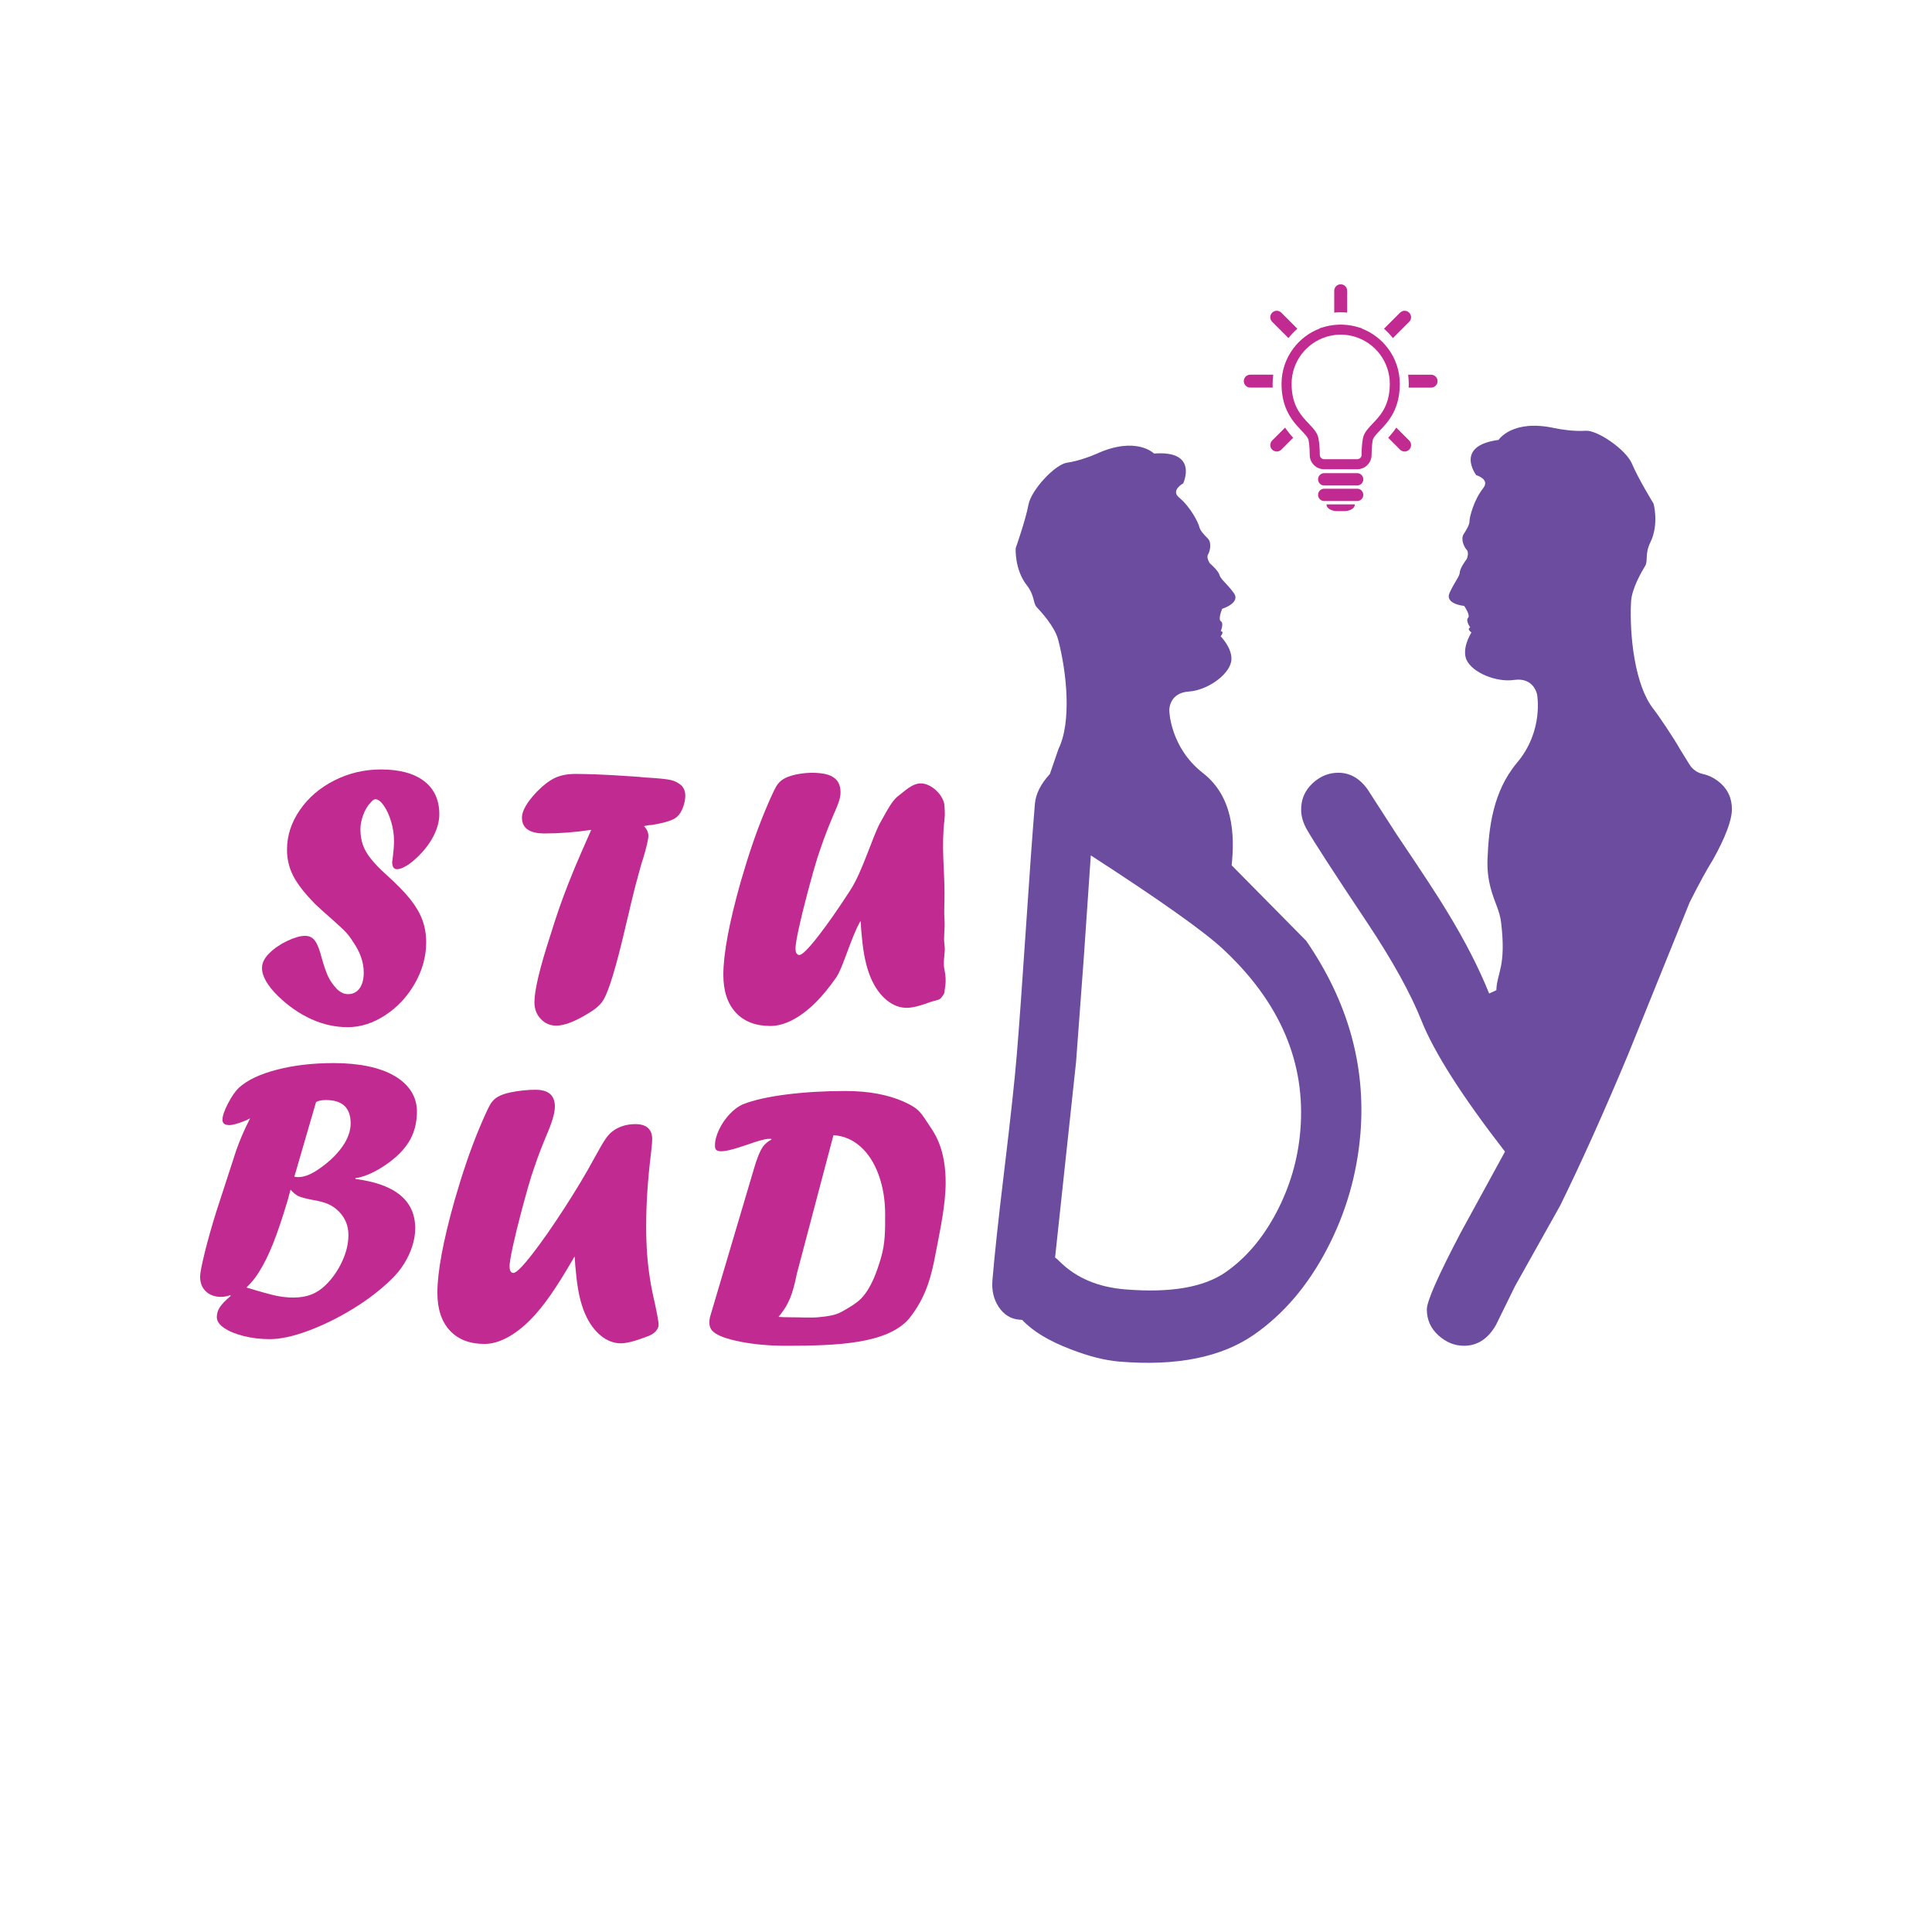 <?xml version="1.0" encoding="utf-8"?>
<!-- Generator: Adobe Illustrator 27.9.6, SVG Export Plug-In . SVG Version: 9.03 Build 54986)  -->
<svg version="1.1" id="Layer_1" xmlns="http://www.w3.org/2000/svg" xmlns:xlink="http://www.w3.org/1999/xlink" x="0px" y="0px"
	 viewBox="0 0 1000 1000" style="enable-background:new 0 0 1000 1000;" xml:space="preserve">
<style type="text/css">
	.st0{fill:#C12B91;}
	.st1{fill:#6C4C9F;}
</style>
<path class="st0" d="M163.3,468.12c-5.42-5.48-9.23-10.35-11.44-14.6c-2.21-4.25-3.31-8.81-3.31-13.66c0-7.31,2.22-14.18,6.66-20.61
	c4.44-6.43,10.4-11.53,17.87-15.31c7.47-3.78,15.49-5.67,24.06-5.67c9.7,0,17.17,2.02,22.4,6.05c5.23,4.03,7.85,9.74,7.85,17.11
	c0,3.53-0.95,7.18-2.84,10.97c-1.89,3.78-4.51,7.31-7.85,10.59c-2.27,2.27-4.38,3.99-6.33,5.15c-1.95,1.17-3.59,1.75-4.92,1.75
	c-1.64,0-2.46-1.26-2.46-3.78c0,0.06,0.13-0.91,0.38-2.93c0.38-2.96,0.57-5.61,0.57-7.94c0-3.28-0.49-6.57-1.46-9.88
	c-0.98-3.31-2.24-6.08-3.78-8.32c-1.55-2.24-3.01-3.36-4.4-3.36c-0.69,0-1.48,0.54-2.36,1.61c-1.7,1.77-3.02,3.96-3.97,6.58
	c-0.95,2.62-1.42,5.06-1.42,7.34c0,2.84,0.4,5.48,1.21,7.9c0.81,2.43,2.22,4.9,4.24,7.42c2.02,2.52,4.7,5.29,8.05,8.3
	c5.3,4.78,9.39,8.97,12.26,12.56c2.87,3.59,4.96,7.17,6.29,10.73c1.32,3.56,1.99,7.42,1.99,11.58c0,7.31-1.92,14.37-5.77,21.17
	c-3.84,6.81-8.93,12.31-15.27,16.5c-6.33,4.19-12.87,6.29-19.61,6.29c-6.43,0-12.7-1.39-18.81-4.16
	c-6.11-2.77-11.85-6.74-17.2-11.91c-5.55-5.48-8.32-10.33-8.32-14.56c0-2.58,1.23-5.1,3.69-7.56c2.52-2.52,5.62-4.66,9.31-6.43
	c3.69-1.76,6.79-2.65,9.31-2.65c1.45,0,2.68,0.36,3.69,1.09c1.01,0.73,1.91,1.95,2.69,3.69c0.79,1.73,1.56,4.08,2.32,7.04
	c1.2,4.22,2.3,7.36,3.31,9.41c1.01,2.05,2.43,4.08,4.25,6.1c1.89,1.89,3.88,2.84,5.96,2.84c2.52,0,4.51-0.99,5.96-2.98
	c1.45-1.99,2.17-4.71,2.17-8.18c0-5.42-1.92-10.84-5.76-16.27c-1.13-1.83-2.38-3.45-3.73-4.87c-1.35-1.42-4.3-4.14-8.84-8.17
	C168.54,472.93,166.33,470.95,163.3,468.12z"/>
<path class="st0" d="M326.49,468.16l-0.95,4.09c-0.32,1.4-0.6,2.58-0.86,3.57c-0.25,0.98-0.46,1.84-0.62,2.57
	c-0.16,0.73-0.33,1.48-0.52,2.24c-4.57,19.54-8.25,31.75-11.04,36.64c-1.27,2.16-3.17,4.09-5.71,5.8c-8,5.2-14.28,7.8-18.85,7.8
	c-3.17,0-5.85-1.16-8.04-3.47c-2.19-2.31-3.28-5.19-3.28-8.61c0-6.22,2.73-17.7,8.18-34.46c1.65-5.33,3.15-9.96,4.52-13.9
	c1.36-3.93,3.01-8.38,4.95-13.33c1.93-4.95,4.12-10.21,6.56-15.78c2.44-5.57,4.17-9.5,5.18-11.78c-8.37,1.24-16.42,1.85-24.15,1.85
	c-7.8,0-11.7-2.73-11.7-8.18c0-3.49,2.54-7.92,7.61-13.31c3.42-3.49,6.59-5.91,9.51-7.28c2.92-1.36,6.43-2.04,10.56-2.04
	c2.66,0,6.31,0.08,10.94,0.24c4.63,0.16,11.06,0.52,19.3,1.09l2.66,0.19l2.57,0.28c6.97,0.38,11.57,0.82,13.79,1.33
	c2.22,0.51,4.12,1.48,5.71,2.94c1.27,1.45,1.9,3.13,1.9,5.02c0,2.02-0.4,4.09-1.19,6.21c-0.79,2.12-1.76,3.68-2.9,4.69
	c-1.59,1.77-6.05,3.25-13.41,4.45c-0.63,0-1.3,0.06-2,0.19l-1.9,0.38c1.52,1.52,2.28,3.21,2.28,5.04c0,1.78-0.88,5.62-2.65,11.52
	c-0.57,1.46-1.92,6.25-4.07,14.38l-1.42,5.72L326.49,468.16z"/>
<path class="st0" d="M445.48,476.88h0.19h-0.38c-4.79,8.32-8.98,24.1-12.57,29.2c-3.59,5.1-7.03,9.3-10.3,12.57
	c-4.03,4.03-8.07,7.11-12.1,9.22c-4.03,2.11-7.88,3.17-11.53,3.17c-7.69,0-13.68-2.32-17.96-6.95c-4.29-4.63-6.43-11.14-6.43-19.52
	c0-10.84,2.96-26.78,8.89-47.83c2.02-7,4.06-13.55,6.14-19.66c2.08-6.11,4.32-12.04,6.71-17.77c2.4-5.73,4.26-9.8,5.58-12.19
	c0.95-1.64,2.22-2.94,3.83-3.92c1.61-0.98,3.89-1.78,6.86-2.41c4.54-0.88,8.74-1,12.69-0.51c6.83,0.85,9.96,4.07,9.96,9.87
	c0,3.28-1.27,6.18-4.11,12.67c-2.58,6.18-4.63,11.53-6.14,16.07c-0.13,0.38-0.35,1.03-0.66,1.94c-0.32,0.91-0.69,2.03-1.13,3.36
	c-1.2,3.78-2.8,9.45-4.82,17.02c-2.02,7.56-3.59,13.99-4.74,19.28c-1.14,5.29-1.71,8.73-1.71,10.3c0,2.33,0.66,3.5,1.99,3.5
	c1.45,0,4.73-3.28,9.83-9.83c4.85-6.24,10.38-14.16,16.59-23.77c6.21-9.61,11.33-27.23,15.36-34.73c2.65-4.85,4.58-8.18,5.81-9.97
	c1.23-1.8,2.47-3.17,3.73-4.11c3.34-2.46,7.01-6.4,11.55-6.4c5.8,0,12.27,6.68,12.27,11.98c0,1.07,0.38,3.28,0,6.62
	c-1.7,13.74,0,26.44,0,38.1c0,5.29-0.32,10.08,0,14.37c0.31,4.29-0.63,8.48,0,12.57c0.63,4.1-1.07,8.41,0,12.95
	c1.32,6.11,0,9.86,0,11.25c0,1.01-0.87,2.02-1.56,2.9c-1.01,1.51-2.47,1.36-5.44,2.31c-5.48,2.08-9.67,3.12-12.57,3.12
	c-3.66,0-7.11-1.32-10.35-3.97c-3.25-2.65-5.94-6.36-8.08-11.15c-2.46-5.61-4.06-12.95-4.82-22.03
	C445.86,482.93,445.67,480.41,445.48,476.88z"/>
<path class="st0" d="M111.89,627.34l10.32-31.76c2-5.7,4.41-11.26,7.23-16.67c-0.29,0.06-0.97,0.38-2.03,0.97
	c-4.06,1.65-6.94,2.47-8.65,2.47c-2.41,0-3.62-0.91-3.62-2.73c0-1.94,0.94-4.73,2.82-8.38c1.88-3.65,3.76-6.38,5.65-8.2
	c4.29-3.94,10.84-7.06,19.63-9.35c8.79-2.29,18.63-3.44,29.51-3.44c6.59,0,12.54,0.56,17.86,1.68c5.32,1.12,9.87,2.78,13.63,4.98
	c3.76,2.21,6.63,4.87,8.6,7.98c1.97,3.12,2.96,6.59,2.96,10.41c0,5.35-1.12,10.12-3.35,14.29c-2.24,4.18-5.76,8.09-10.59,11.73
	c-5.35,4-10.41,6.65-15.17,7.94c-0.53,0.18-1.44,0.35-2.73,0.53v0.44c20.64,2.65,30.96,11.17,30.96,25.58c0,2.88-0.49,5.88-1.46,9
	c-0.97,3.12-2.38,6.18-4.23,9.17c-1.85,3-4.07,5.73-6.66,8.2c-5.59,5.47-12.22,10.56-19.89,15.26c-7.67,4.7-15.39,8.5-23.16,11.38
	c-7.76,2.88-14.41,4.32-19.94,4.32c-4.65,0-9.1-0.53-13.37-1.59c-4.26-1.06-7.66-2.46-10.19-4.19c-2.53-1.74-3.79-3.6-3.79-5.6
	c0-1.82,0.51-3.53,1.54-5.12c1.03-1.59,2.92-3.56,5.69-5.91l-0.35-0.35c-1.59,0.59-3.15,0.88-4.68,0.88c-3.24,0-5.85-0.94-7.85-2.82
	c-2-1.88-3-4.44-3-7.68c0-1.82,0.82-6.07,2.47-12.75C107.72,641.35,109.66,634.46,111.89,627.34z M150.39,615.79
	c-0.24,0.76-0.47,1.62-0.71,2.56c-0.24,0.94-0.47,1.82-0.71,2.64c-2.78,9.35-5.33,16.93-7.66,22.75
	c-2.32,5.82-4.78,10.76-7.37,14.82c-1.47,2.47-3.59,5.09-6.35,7.85c7.11,2.18,12.19,3.59,15.22,4.23c3.03,0.65,6.04,0.97,9.04,0.97
	c3.47,0,6.54-0.51,9.22-1.54c2.68-1.03,5.19-2.69,7.54-4.98c3.47-3.41,6.29-7.47,8.47-12.17c2.18-4.7,3.26-9.26,3.26-13.67
	c0-4.82-1.67-8.91-5.02-12.26c-1.65-1.65-3.48-2.91-5.51-3.79c-2.03-0.88-4.83-1.62-8.42-2.21c-3.29-0.65-5.58-1.26-6.87-1.85
	C153.24,618.55,151.85,617.44,150.39,615.79z M163.58,570.44l-11.24,38.64c0.7,0.12,1.4,0.18,2.11,0.18c3.1,0,6.7-1.44,10.8-4.32
	c5.15-3.59,9.15-7.42,11.99-11.51c2.84-4.09,4.26-8.07,4.26-11.95c0-8.06-4.24-12.09-12.71-12.09
	C166.43,569.38,164.7,569.73,163.58,570.44z"/>
<path class="st0" d="M297.47,650.53h0.19h-0.38c-4.79,8.32-8.98,15.03-12.57,20.13s-7.03,9.3-10.3,12.57
	c-4.03,4.03-8.07,7.11-12.1,9.22c-4.03,2.11-7.88,3.17-11.53,3.17c-7.69,0-13.68-2.32-17.96-6.95c-4.29-4.63-6.43-11.14-6.43-19.52
	c0-10.84,2.96-26.78,8.89-47.83c2.02-7,4.06-13.55,6.14-19.66c2.08-6.11,4.32-12.04,6.71-17.77c2.4-5.73,4.26-9.8,5.58-12.19
	c0.95-1.64,2.22-2.94,3.83-3.92c1.61-0.98,3.89-1.78,6.86-2.41c4.54-0.88,8.8-1.32,12.77-1.32c6.68,0,10.03,2.9,10.03,8.7
	c0,3.28-1.42,8.16-4.25,14.65c-2.58,6.18-4.63,11.53-6.14,16.07c-0.13,0.38-0.35,1.03-0.66,1.94c-0.32,0.91-0.69,2.03-1.13,3.36
	c-1.2,3.78-2.8,9.45-4.82,17.02c-2.02,7.56-3.59,13.99-4.74,19.28c-1.14,5.29-1.71,8.73-1.71,10.3c0,2.33,0.66,3.5,1.99,3.5
	c1.45,0,4.73-3.28,9.83-9.83c4.85-6.24,10.38-14.16,16.59-23.77c6.21-9.61,11.33-18.16,15.36-25.66c2.65-4.85,4.58-8.18,5.81-9.97
	c1.23-1.8,2.47-3.17,3.73-4.11c3.34-2.46,7.28-3.69,11.82-3.69c5.8,0,8.7,2.65,8.7,7.94c0,1.07-0.19,3.28-0.57,6.62
	c-1.7,13.74-2.55,26.44-2.55,38.1c0,5.29,0.16,10.08,0.47,14.37c0.31,4.29,0.79,8.48,1.42,12.57c0.63,4.1,1.48,8.41,2.55,12.95
	c1.32,6.11,1.99,9.86,1.99,11.25c0,1.01-0.35,1.95-1.04,2.84c-1.01,1.51-2.99,2.74-5.96,3.69c-5.48,2.08-9.67,3.12-12.57,3.12
	c-3.66,0-7.11-1.32-10.35-3.97c-3.25-2.65-5.94-6.36-8.08-11.15c-2.46-5.61-4.06-12.95-4.82-22.03
	C297.85,656.58,297.66,654.06,297.47,650.53z"/>
<path class="st0" d="M367.51,681.63l22.5-75.91c1.64-5.86,3.31-9.99,5.01-12.38c1.07-1.39,2.49-2.55,4.25-3.5v-0.38h-1.32
	c-1.83,0-5.64,1.04-11.44,3.12c-6.37,2.21-10.75,3.31-13.14,3.31c-1.26,0-2.13-0.22-2.6-0.66c-0.47-0.44-0.71-1.2-0.71-2.27
	c0-2.52,0.71-5.28,2.13-8.27c1.42-2.99,3.26-5.69,5.53-8.08c2.27-2.39,4.6-4.1,7-5.1c5.48-2.14,12.92-3.81,22.31-5.01
	c9.39-1.2,19.6-1.8,30.63-1.8c11.85,0,21.93,1.86,30.25,5.58c8.32,3.72,8.95,6.09,13.26,12.48c2.57,3.81,8.41,11.93,8.3,29.73
	c-0.07,11.5-2.91,24.32-5.18,36.29c-2.11,11.15-4.74,22.7-14.07,34.12c-11.41,12.61-36.71,13.67-63.36,13.67
	c-8.57,0-16.4-0.69-23.49-2.08c-7.09-1.39-11.77-3.09-14.04-5.1c-1.45-1.13-2.17-2.8-2.17-5.01
	C367.13,683.81,367.26,682.89,367.51,681.63z M431.39,587.58l-18.98,71.84c-0.13,0.44-0.38,1.61-0.75,3.5
	c-1.13,4.98-2.43,8.82-3.88,11.53c-1.01,2.08-2.62,4.48-4.82,7.18c1.83,0.13,3.88,0.19,6.14,0.19c5.48,0,10.6,0.34,14.31,0
	c4.18-0.39,8.83-0.96,11.98-2.72c3.15-1.76,7.48-4.14,10.25-6.91c5.23-5.36,8.25-13.91,10.37-21.2c2.21-7.6,2.14-14.13,2.14-22.38
	c0-7.56-1.14-14.43-3.41-20.61c-2.27-6.18-5.42-11.04-9.46-14.6C441.26,589.83,436.63,587.89,431.39,587.58z"/>
<path class="st1" d="M869.45,387.6c-2.4-4.43-10.57-16.74-13.68-20.7c-9.59-12.17-12.43-37.95-11.54-55.42
	c0.35-6.98,5.8-16.09,7.33-18.6c1.53-2.51-0.28-6.13,2.65-12.12c4.65-9.51,1.67-20.06,1.67-20.06s-8.08-13.23-11.14-20.61
	s-17.97-17.55-23.96-17.13c-5.99,0.42-13.09-0.7-16.29-1.39c-21.89-4.76-28.83,6.13-28.83,6.13c-23.12,3.06-11.56,18.24-11.56,18.24
	s7.24,2.09,3.62,6.69c-4.97,6.3-7.1,15.11-7.1,17.06s-1.46,4.32-3.06,6.82c-1.6,2.51,0.21,6.62,1.6,8.08s0.07,4.67,0.07,4.67
	s-3.48,4.53-3.62,6.89s-2.58,4.74-5.29,10.65s7.52,6.82,7.52,6.82s3.41,4.8,2.02,6.2s1.11,4.94,1.11,4.94
	c-1.95,0.84,0.63,2.58,0.63,2.58c-4.8,8.35-3.13,12.89-2.51,14.24c3.07,6.66,15.53,11.67,24.51,10.36
	c10.41-1.52,11.98,7.5,11.98,7.5s3.63,18.69-10.31,35.27c-12.62,15.01-14.7,33.83-15.34,50.11c-0.2,4.94,0.32,9.88,1.58,14.65
	c2.08,7.88,4.69,11.58,5.47,18.07c2.74,23.01-2.19,25.89-2.47,34.98l-3.73,1.72c-5.22-13.05-12.49-27.22-21.81-42.5
	c-4.23-7.08-12.93-20.38-26.1-39.89l-14.91-23.12c-4.1-5.84-9.2-8.76-15.29-8.76c-4.97,0-9.41,1.84-13.33,5.5
	c-3.91,3.67-5.87,8.17-5.87,13.52c0,3.36,0.93,6.71,2.8,10.07c3.1,5.59,13.61,21.81,31.5,48.65c13.05,19.64,22.37,36.48,27.96,50.52
	c6.59,16.53,21,39.15,43.25,67.86l-22.93,41.94c-11.68,22.25-17.52,35.48-17.52,39.71c0,5.34,1.99,9.82,5.97,13.42
	c3.98,3.6,8.39,5.41,13.24,5.41c6.96,0,12.49-3.61,16.59-10.81l9.88-20.13l23.3-41.57c10.93-22.24,22.62-48.22,35.05-77.92
	l32.06-79.23c4.97-9.82,8.95-17.09,11.93-21.81c6.59-11.81,9.88-20.57,9.88-26.28c0-5.47-1.96-9.94-5.87-13.42
	c-2.78-2.47-5.82-4.06-9.13-4.78c-2.89-0.63-5.41-2.4-6.96-4.92L869.45,387.6z"/>
<path class="st1" d="M676.1,486.98l-38.59-39.09c1.7-16.34,0.59-35.71-14.88-47.77c-17.07-13.31-17.41-32.35-17.41-32.35
	s-0.34-9.15,10.16-9.83c9.06-0.59,20.2-8.08,21.82-15.23c0.33-1.45,1.02-6.24-5.41-13.41c0,0,2.16-2.24,0.08-2.65
	c0,0,1.71-4,0.06-5.07s0.69-6.48,0.69-6.48s9.82-3.01,5.94-8.24c-3.89-5.23-6.76-7.03-7.39-9.32s-4.98-5.99-4.98-5.99
	s-1.96-2.86-0.9-4.58c1.06-1.72,1.98-6.12-0.11-8.23s-4.01-4.13-4.42-6.04s-4.33-10.08-10.49-15.21c-4.5-3.74,2.15-7.29,2.15-7.29
	s8.15-17.25-15.1-15.44c0,0-9.05-9.21-29.47,0c-2.99,1.35-9.7,3.91-15.65,4.75c-5.94,0.84-18.41,13.88-19.87,21.74
	s-6.61,22.48-6.61,22.48s-0.72,10.93,5.8,19.27c4.11,5.25,3.09,9.17,5.11,11.3c2.02,2.13,9.24,9.91,11.03,16.67
	c4.5,16.9,7.08,42.71,0.24,56.61l-4.48,13.02c-4.76,5.22-7.34,10.37-7.76,15.44c-1.2,14.49-2.77,36.15-4.69,64.99
	s-3.49,50.5-4.69,64.99c-1.08,13-3.18,32.44-6.3,58.31c-3.12,25.87-5.22,45.3-6.3,58.31c-0.44,5.33,0.66,9.97,3.32,13.93
	c2.66,3.96,6.18,6.12,10.58,6.49l1.53,0.13c5.38,5.81,13.71,10.86,24.99,15.17c9.37,3.64,17.79,5.78,25.25,6.4
	c29.64,2.46,52.93-2.22,69.86-14.03c15.18-10.59,27.69-25.26,37.54-44.03c9.84-18.76,15.64-38.73,17.4-59.91
	C707.02,551.59,697.68,518.33,676.1,486.98z M673.06,585.12c-1.24,14.99-5.38,29.14-12.4,42.46c-7.02,13.32-15.83,23.66-26.42,31.01
	c-11.35,7.79-28.68,10.72-51.98,8.78c-13.7-1.14-24.74-5.73-33.13-13.78c-1.33-1.36-2.34-2.25-3.02-2.68l10.86-101.23l3.96-53.36
	l3.67-53.57c36.04,23.32,58.93,39.56,68.67,48.72C662.69,518.98,675.95,550.2,673.06,585.12z"/>
<path class="st0" d="M666.91,174.99c1.39-1.76,2.93-3.39,4.6-4.85l-8.31-8.31c-1.3-1.31-3.42-1.31-4.73,0c-1.3,1.3-1.3,3.42,0,4.73
	L666.91,174.99L666.91,174.99z M693.93,161.63c0.03,0,0.06,0,0.1,0c1.1,0,2.18,0.07,3.25,0.18v-11.32c0-1.85-1.5-3.34-3.34-3.34
	c-1.85,0-3.34,1.5-3.34,3.34v11.32c1.07-0.11,2.15-0.18,3.25-0.18C693.87,161.63,693.91,161.63,693.93,161.63L693.93,161.63z
	 M720.96,174.99l8.43-8.43c1.31-1.3,1.31-3.42,0-4.73c-1.3-1.31-3.42-1.31-4.73,0l-8.31,8.31
	C718.03,171.6,719.56,173.23,720.96,174.99L720.96,174.99z M658.7,198.69c0-1.61,0.13-3.19,0.32-4.76h-11.89
	c-1.84,0-3.34,1.5-3.34,3.34c0,1.85,1.5,3.34,3.34,3.34h11.61C658.72,199.99,658.7,199.35,658.7,198.69L658.7,198.69z
	 M740.73,193.94h-11.88c0.19,1.56,0.32,3.14,0.32,4.76c0,0.66-0.01,1.3-0.04,1.93h11.6c1.85,0,3.34-1.5,3.34-3.34
	S742.58,193.94,740.73,193.94L740.73,193.94z M722.72,221.34c-1.36,1.99-2.8,3.71-4.18,5.27l6.12,6.12c1.31,1.3,3.43,1.3,4.73,0
	c1.31-1.31,1.31-3.42,0-4.73L722.72,221.34L722.72,221.34z M658.48,228c-1.3,1.31-1.3,3.42,0,4.73c1.31,1.3,3.43,1.3,4.73,0
	l6.12-6.13c-1.38-1.55-2.82-3.28-4.18-5.27L658.48,228L658.48,228z M724.53,198.69c0-6.93-2.3-13.34-6.2-18.48
	c-3.41-4.51-8.05-8.05-13.41-10.12l0.03-0.15l-2.29-0.67c-1.78-0.52-3.62-0.88-5.49-1.07l-0.27-0.03h-0.01l-0.01,0
	c-0.92-0.09-1.87-0.15-2.87-0.15h-0.15c-1,0-1.95,0.07-2.87,0.15l-0.01,0l-0.28,0.03c-1.87,0.19-3.71,0.55-5.49,1.07l-2.22,0.65
	l0.02,0.15c-5.4,2.07-10.06,5.62-13.49,10.15c-3.89,5.13-6.2,11.54-6.2,18.48c0,4.97,0.86,9.06,2.2,12.44
	c2.01,5.07,5.07,8.5,7.53,11.1c1.23,1.3,2.31,2.4,3.05,3.35c0.75,0.95,1.12,1.69,1.22,2.27c0.54,2.84,0.59,6.42,0.59,7.33v0.26
	c0,4.11,3.33,7.42,7.43,7.43h17.16c4.11,0,7.43-3.33,7.43-7.43v-0.25c0-0.9,0.06-4.49,0.59-7.33c0.07-0.39,0.25-0.85,0.59-1.4
	c0.59-0.96,1.7-2.15,3.08-3.59c2.06-2.16,4.67-4.89,6.76-8.77C723.04,210.22,724.54,205.22,724.53,198.69L724.53,198.69z
	 M717.52,209.23c-1.64,4.14-4.1,6.93-6.48,9.44c-1.19,1.25-2.35,2.42-3.36,3.71c-1,1.27-1.9,2.73-2.24,4.51
	c-0.65,3.49-0.68,7.22-0.68,8.29c0,0.14,0,0.22,0,0.25c0,1.24-1,2.24-2.24,2.24h-17.16c-0.63,0-1.18-0.25-1.59-0.66
	c-0.41-0.41-0.65-0.96-0.65-1.58c0-0.03,0-0.11,0-0.26c0-1.08-0.04-4.81-0.68-8.28c-0.22-1.18-0.7-2.24-1.29-3.17
	c-1.03-1.64-2.36-2.99-3.72-4.44c-2.06-2.15-4.24-4.47-5.94-7.64c-1.69-3.17-2.95-7.2-2.96-12.95c0-5.77,1.91-11.07,5.14-15.35
	c3.23-4.27,7.78-7.49,13.03-9.06l0.65-0.2c1.27-0.33,2.57-0.59,3.91-0.73h0.01l0.25-0.03c0.79-0.08,1.55-0.12,2.3-0.13l0.13,0.01
	l0.13-0.01c0.75,0,1.52,0.05,2.3,0.12h-0.01l0.26,0.03h0c1.34,0.14,2.64,0.39,3.9,0.73l0.66,0.2c5.25,1.57,9.8,4.79,13.03,9.06
	c3.23,4.27,5.14,9.57,5.14,15.35C719.34,203.08,718.61,206.47,717.52,209.23L717.52,209.23z M697.16,168.21L697.16,168.21
	L697.16,168.21z M690.7,168.21L690.7,168.21C690.7,168.21,690.7,168.21,690.7,168.21L690.7,168.21z M702.45,244.9h-17.03
	c-1.76,0-3.19,1.42-3.19,3.2c0,1.75,1.43,3.19,3.19,3.19h17.03c1.76,0,3.19-1.43,3.19-3.19C705.64,246.32,704.21,244.9,702.45,244.9
	z M702.45,252.95h-17.03c-1.76,0-3.19,1.43-3.19,3.19c0,1.77,1.43,3.2,3.19,3.2h17.03c1.76,0,3.19-1.43,3.19-3.2
	C705.64,254.38,704.21,252.95,702.45,252.95z M695.43,261.07h-8.77c0,0.1-0.02,0.19-0.02,0.29c0,1.76,2.71,3.19,5.21,3.19h4.16
	c2.51,0,5.21-1.43,5.21-3.19c0-0.1-0.01-0.19-0.01-0.29H695.43L695.43,261.07z"/>
</svg>
